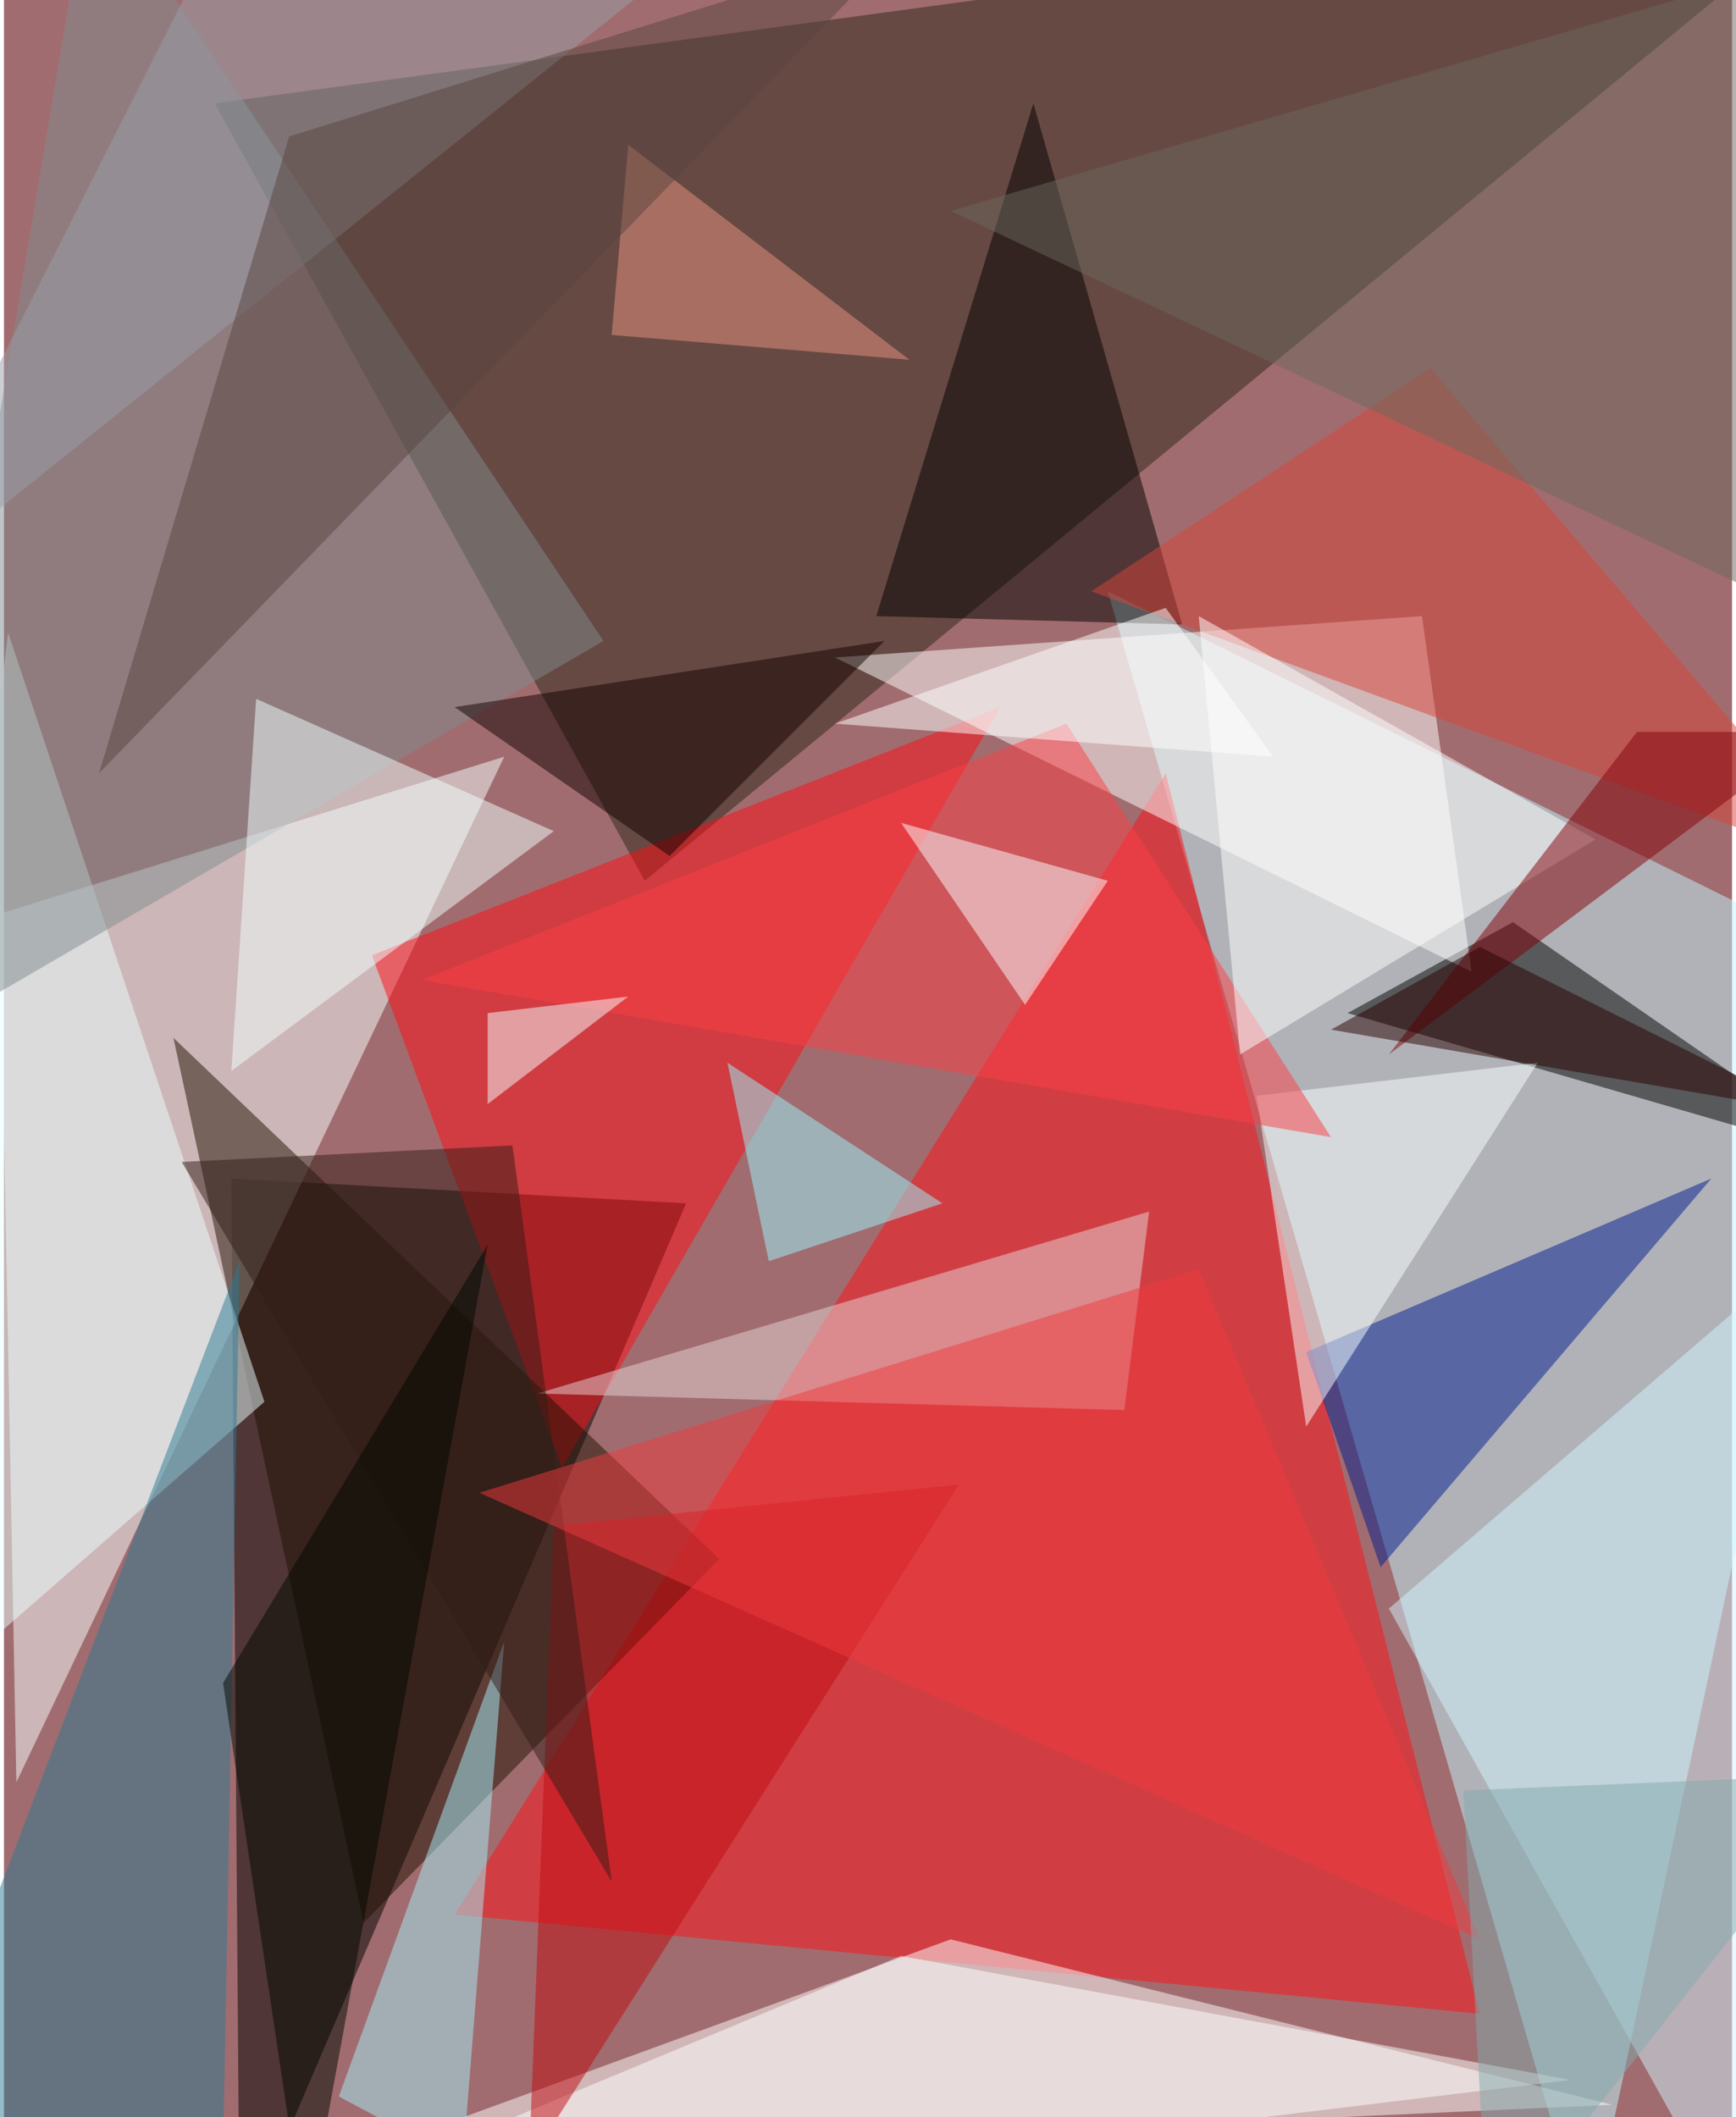 <svg xmlns="http://www.w3.org/2000/svg" width="228" height="278" viewBox="0 0 836 1024"><path fill="#a16c6f" d="M0 0h836v1024H0z"/><g fill-opacity=".502"><path fill="#c1f8ff" d="M898 466l-132 620-232-800z"/><path d="M110 570l220 12-216 504z"/><path fill="#ff1018" d="M714 974L562 374 218 926z"/><path fill="#faffff" d="M242 366L6 862l-8-420z"/><path fill="#2d2719" d="M102 50L898-58 310 426z"/><path fill="#fff" d="M458 938l-296 108 616-28z"/><path d="M650 490l80-44 168 116z"/><path fill="#ff0c15" d="M178 462l92 248 212-368z"/><path fill="#fff" d="M710 470L402 318l284-20z"/><path fill="#1f1002" d="M82 502l264 252-172 176z"/><path fill="#001d92" d="M826 570l-196 84 36 104z"/><path fill="#d2f4fe" d="M670 778l228-196-56 504z"/><path d="M422 298l148 4-72-252z"/><path fill="#fff" d="M758 1006l-324-60-336 140z"/><path fill="#e5d5d7" d="M258 674l284 8 12-96z"/><path fill="#e9ffff" d="M2 306l124 372-188 164z"/><path fill="#2b7b94" d="M-62 1070l176-460-8 432z"/><path fill="#808b8e" d="M42-62l-96 572 344-200z"/><path fill="#faffff" d="M742 514L630 690l-24-160z"/><path fill="#c00a10" d="M254 1046l208-328-196 20z"/><path fill="#a5f0fa" d="M162 1014l60 32 20-252z"/><path fill="#d8443a" d="M898 422L690 178 526 286z"/><path fill="#f1feff" d="M266 402l-144-64-12 180z"/><path fill="#fb3f46" d="M514 350L202 474l440 76z"/><path fill="#120000" d="M426 310l-208 32 104 72z"/><path fill="#fbffff" d="M534 426l-40 60-60-88z"/><path fill="#99f6ff" d="M454 582l-84 28-20-96z"/><path fill="#fff" d="M770 406L598 510l-20-212z"/><path fill="#820109" d="M878 354h-88L670 510z"/><path fill="#6a685c" d="M898-26v336L458 102z"/><path fill="#331c16" d="M86 562l160-8 48 356z"/><path fill="#000900" d="M106 814l40 268 88-480z"/><path fill="#f4ffff" d="M302 482l-68 52v-44z"/><path fill="#290000" d="M714 458l-72 40 232 40z"/><path fill="#e99380" d="M294 162l8-92 136 104z"/><path fill="#ef3a3f" d="M578 614L230 722l484 216z"/><path fill="#979da8" d="M322-14L-62 294 118-62z"/><path fill="#82a9ad" d="M706 866l12 220 180-228z"/><path fill="#fff" d="M614 366l-52-72-160 56z"/><path fill="#58443f" d="M138 66l296-92L46 374z"/></g></svg>